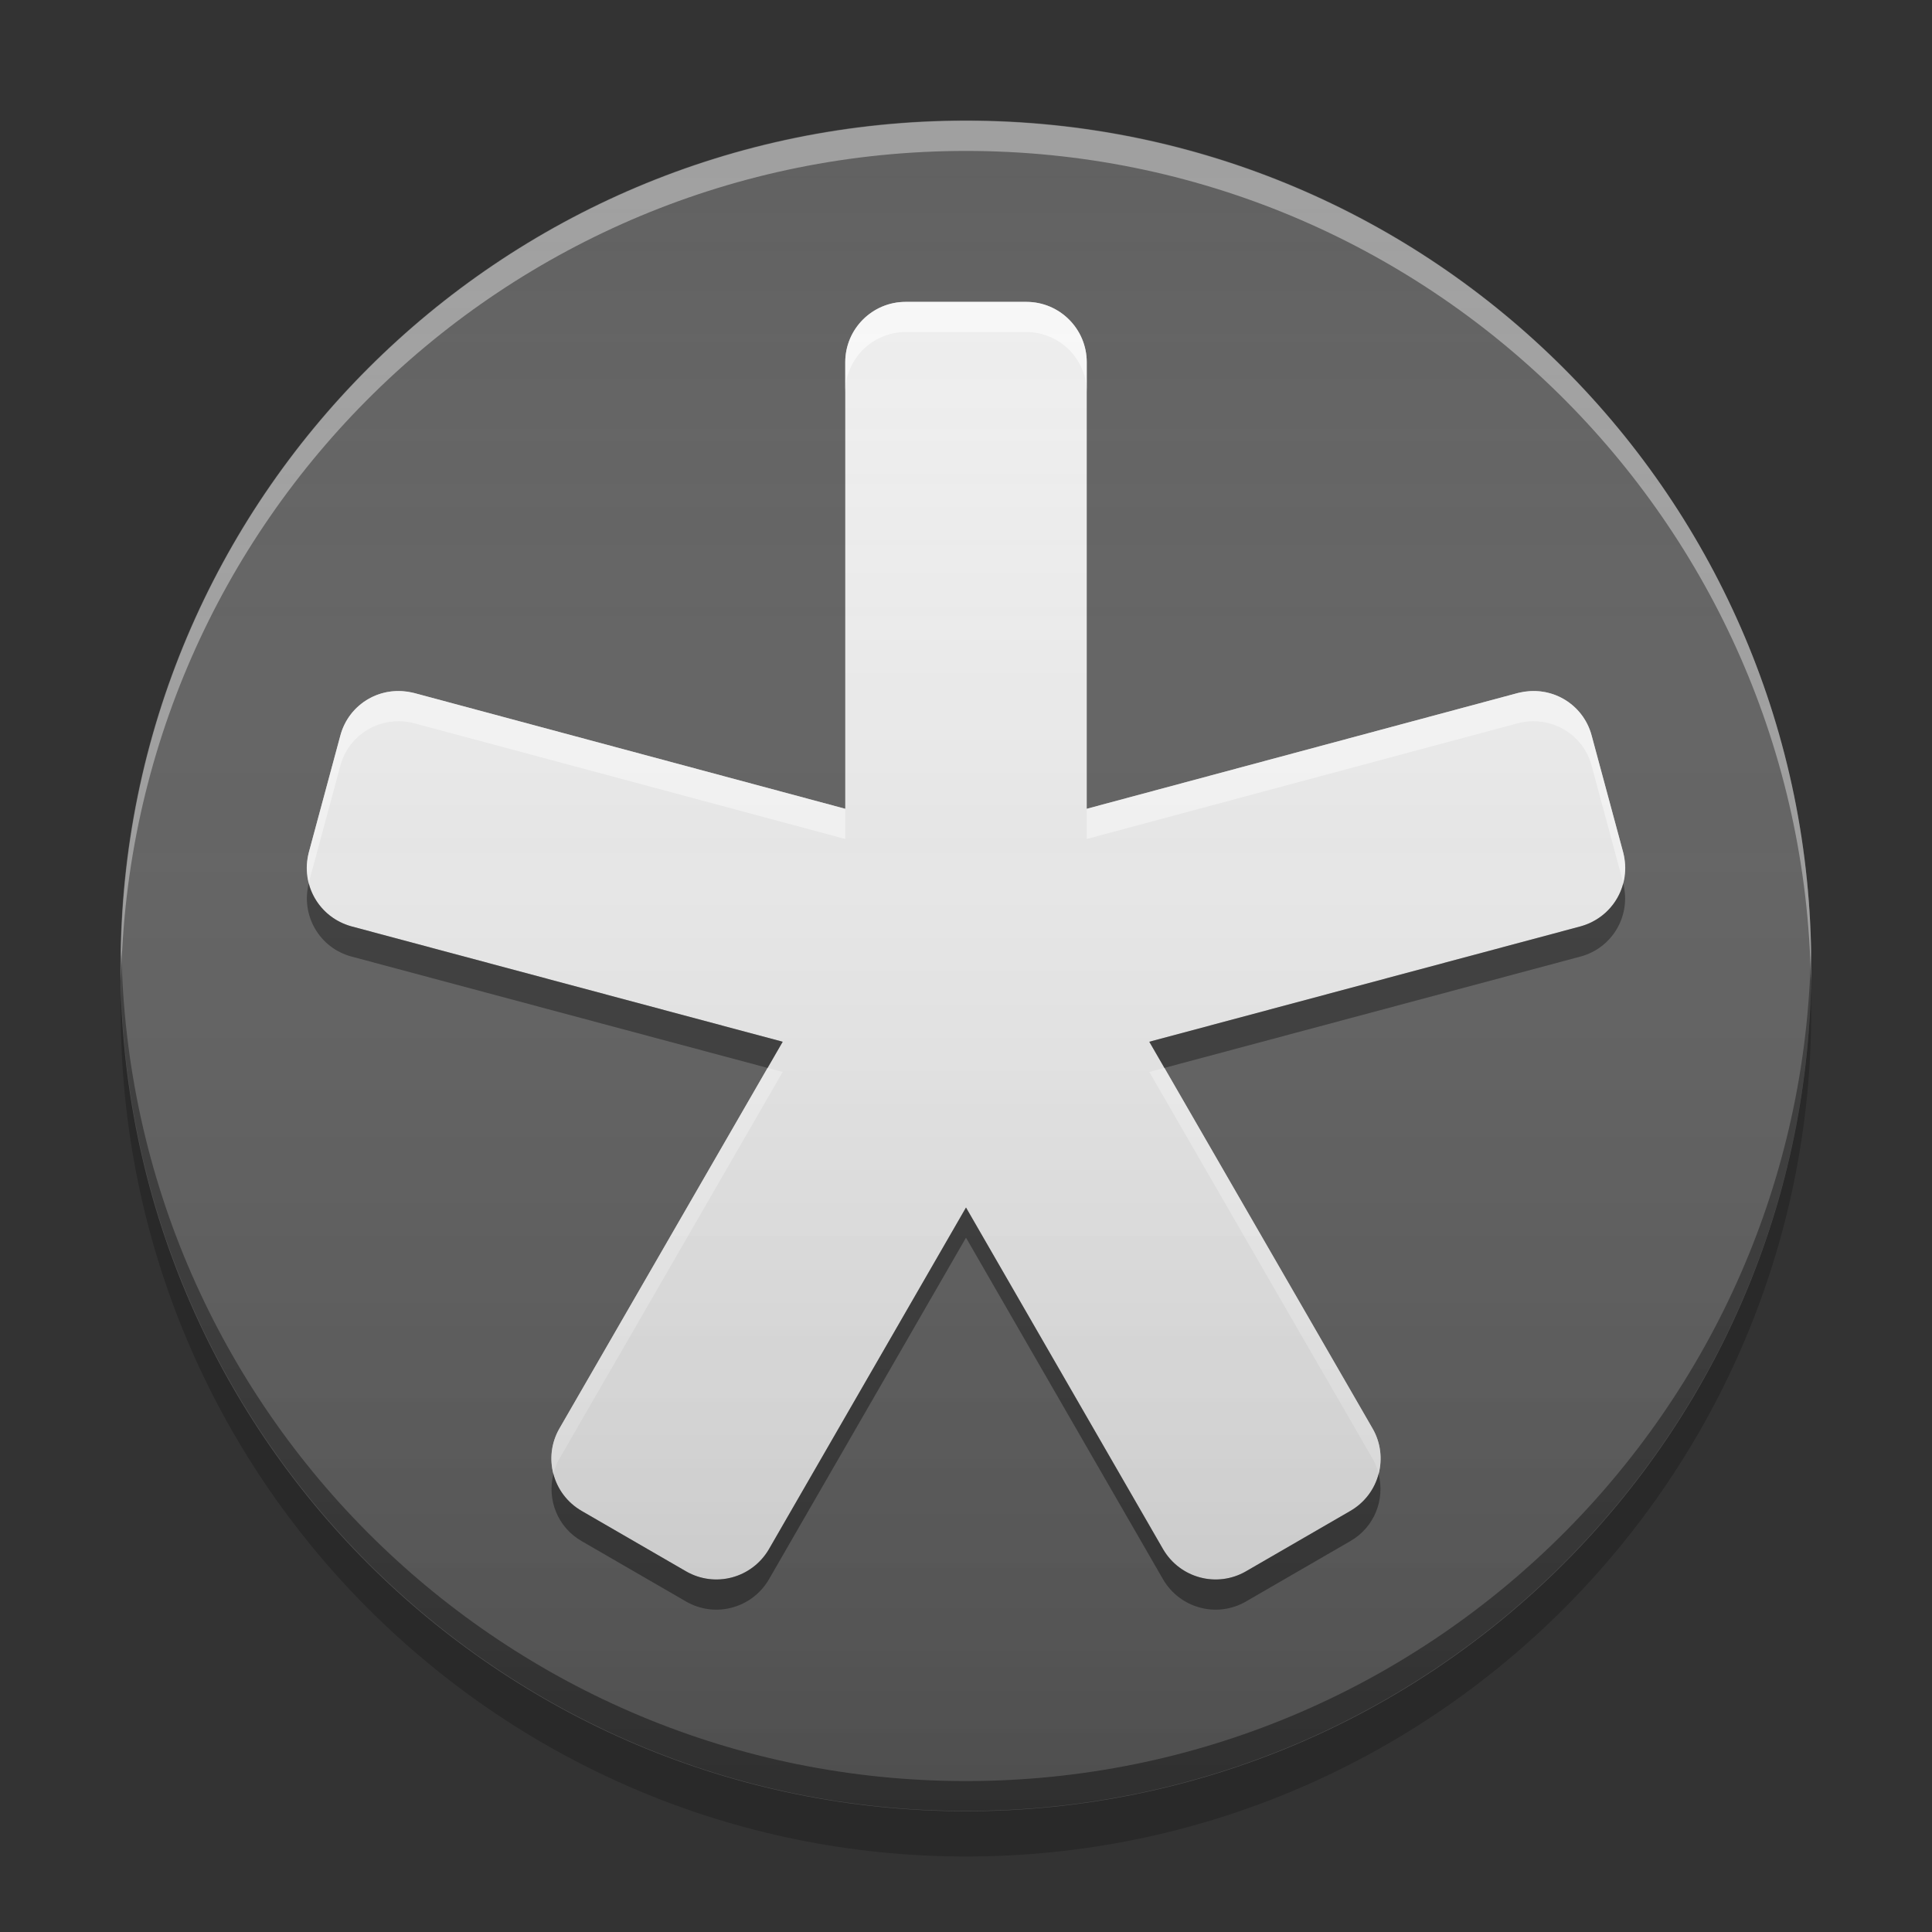 
<svg xmlns="http://www.w3.org/2000/svg" xmlns:xlink="http://www.w3.org/1999/xlink" width="24" height="24" viewBox="0 0 24 24" version="1.1">
<rect x="0" y="0" width="24" height="24" fill="#333333" stroke="none"/>
<defs>
<linearGradient id="linear0" gradientUnits="userSpaceOnUse" x1="8.467" y1="-199.125" x2="8.467" y2="-213.942" gradientTransform="matrix(1.417,0,0,1.417,0,304.724)">
<stop offset="0" style="stop-color:rgb(0%,0%,0%);stop-opacity:0.2;"/>
<stop offset="1" style="stop-color:rgb(100%,100%,100%);stop-opacity:0;"/>
</linearGradient>
</defs>
<g id="surface1">
<path style=" stroke:none;fill-rule:nonzero;fill:rgb(38.039%,38.039%,38.039%);fill-opacity:1;" d="M 12 1.496 C 17.801 1.496 22.5 6.199 22.5 12 C 22.5 17.801 17.801 22.5 12 22.5 C 6.199 22.5 1.496 17.801 1.496 12 C 1.496 6.199 6.199 1.496 12 1.496 Z M 12 1.496 "/>
<path style=" stroke:none;fill-rule:nonzero;fill:rgb(100%,100%,100%);fill-opacity:0.4;" d="M 12 1.5 C 6.203 1.5 1.5 6.199 1.5 12 C 1.5 12.062 1.5 12.125 1.504 12.188 C 1.602 6.477 6.266 1.875 12 1.875 C 17.734 1.875 22.398 6.477 22.496 12.188 C 22.5 12.125 22.5 12.062 22.5 12 C 22.5 6.199 17.797 1.5 12 1.5 Z M 12 1.5 "/>
<path style=" stroke:none;fill-rule:nonzero;fill:rgb(0%,0%,0%);fill-opacity:0.4;" d="M 1.508 11.809 C 1.504 11.871 1.5 11.934 1.5 11.996 C 1.5 17.793 6.203 22.496 12 22.496 C 17.797 22.496 22.5 17.793 22.5 11.996 C 22.5 11.934 22.496 11.871 22.496 11.809 C 22.395 17.523 17.734 22.125 12 22.125 C 6.266 22.125 1.605 17.523 1.508 11.809 Z M 1.508 11.809 "/>
<path style=" stroke:none;fill-rule:nonzero;fill:rgb(0%,0%,0%);fill-opacity:0.2;" d="M 1.504 12.281 C 1.504 12.375 1.5 12.469 1.5 12.562 C 1.5 18.359 6.203 23.062 12 23.062 C 17.797 23.062 22.5 18.359 22.5 12.562 C 22.5 12.469 22.496 12.375 22.496 12.281 C 22.344 17.949 17.703 22.5 12 22.5 C 6.297 22.5 1.656 17.949 1.504 12.281 Z M 1.504 12.281 "/>
<path style=" stroke:none;fill-rule:nonzero;fill:rgb(93.333%,93.333%,93.333%);fill-opacity:1;" d="M 11.25 3.75 C 10.836 3.75 10.5 4.086 10.5 4.5 L 10.5 10.047 L 5.145 8.609 C 4.742 8.504 4.332 8.738 4.227 9.141 L 3.836 10.59 C 3.73 10.992 3.965 11.398 4.367 11.508 L 9.723 12.941 L 6.949 17.746 C 6.742 18.105 6.867 18.562 7.227 18.77 L 8.523 19.52 C 8.883 19.727 9.34 19.605 9.551 19.246 L 12 15 L 14.449 19.246 C 14.66 19.605 15.117 19.727 15.477 19.52 L 16.773 18.77 C 17.133 18.562 17.258 18.105 17.051 17.746 L 14.277 12.941 L 19.633 11.508 C 20.035 11.398 20.27 10.992 20.164 10.59 L 19.773 9.141 C 19.668 8.738 19.258 8.504 18.855 8.609 L 13.5 10.047 L 13.5 4.5 C 13.5 4.086 13.164 3.75 12.75 3.75 Z M 11.25 3.75 "/>
<path style=" stroke:none;fill-rule:nonzero;fill:rgb(100%,100%,100%);fill-opacity:0.6;" d="M 11.25 3.75 C 10.836 3.75 10.5 4.086 10.5 4.5 L 10.5 4.875 C 10.5 4.461 10.836 4.125 11.25 4.125 L 12.75 4.125 C 13.164 4.125 13.5 4.461 13.5 4.875 L 13.5 4.5 C 13.5 4.086 13.164 3.75 12.75 3.75 Z M 4.992 8.586 C 4.645 8.562 4.32 8.789 4.227 9.141 L 3.836 10.59 C 3.805 10.719 3.809 10.848 3.836 10.965 L 4.227 9.516 C 4.332 9.113 4.742 8.879 5.145 8.984 L 10.5 10.422 L 10.5 10.047 L 5.145 8.609 C 5.094 8.598 5.043 8.59 4.992 8.586 Z M 19.008 8.586 C 18.957 8.59 18.906 8.598 18.855 8.609 L 13.5 10.047 L 13.5 10.422 L 18.855 8.984 C 19.258 8.879 19.668 9.113 19.773 9.516 L 20.164 10.965 C 20.191 10.848 20.195 10.719 20.164 10.59 L 19.773 9.141 C 19.68 8.789 19.355 8.562 19.008 8.586 Z M 9.535 13.266 L 6.949 17.746 C 6.848 17.922 6.828 18.125 6.875 18.309 C 6.891 18.242 6.914 18.18 6.949 18.121 L 9.723 13.316 Z M 14.465 13.266 L 14.277 13.316 L 17.051 18.121 C 17.086 18.18 17.109 18.242 17.125 18.309 C 17.172 18.125 17.152 17.922 17.051 17.746 Z M 14.465 13.266 "/>
<path style=" stroke:none;fill-rule:nonzero;fill:rgb(0%,0%,0%);fill-opacity:0.4;" d="M 3.836 10.973 C 3.734 11.371 3.969 11.777 4.367 11.883 L 9.535 13.266 L 9.723 12.941 L 4.367 11.508 C 4.098 11.434 3.902 11.227 3.836 10.973 Z M 20.164 10.973 C 20.098 11.227 19.902 11.434 19.633 11.508 L 14.277 12.941 L 14.465 13.266 L 19.633 11.883 C 20.031 11.777 20.266 11.371 20.164 10.973 Z M 12 15 L 9.551 19.246 C 9.34 19.605 8.883 19.727 8.523 19.52 L 7.227 18.77 C 7.043 18.664 6.922 18.496 6.875 18.309 C 6.793 18.629 6.926 18.973 7.227 19.145 L 8.523 19.895 C 8.883 20.102 9.34 19.98 9.551 19.621 L 12 15.375 L 14.449 19.621 C 14.66 19.98 15.117 20.102 15.477 19.895 L 16.773 19.145 C 17.074 18.973 17.207 18.629 17.125 18.309 C 17.078 18.496 16.957 18.664 16.773 18.77 L 15.477 19.52 C 15.117 19.727 14.66 19.605 14.449 19.246 Z M 12 15 "/>
<path style=" stroke:none;fill-rule:nonzero;fill:url(#linear0);" d="M 12 1.5 C 17.797 1.5 22.5 6.199 22.5 12 C 22.5 17.797 17.797 22.5 12 22.5 C 6.203 22.5 1.5 17.797 1.5 12 C 1.5 6.199 6.203 1.5 12 1.5 Z M 12 1.5 "/>
</g>
</svg>
